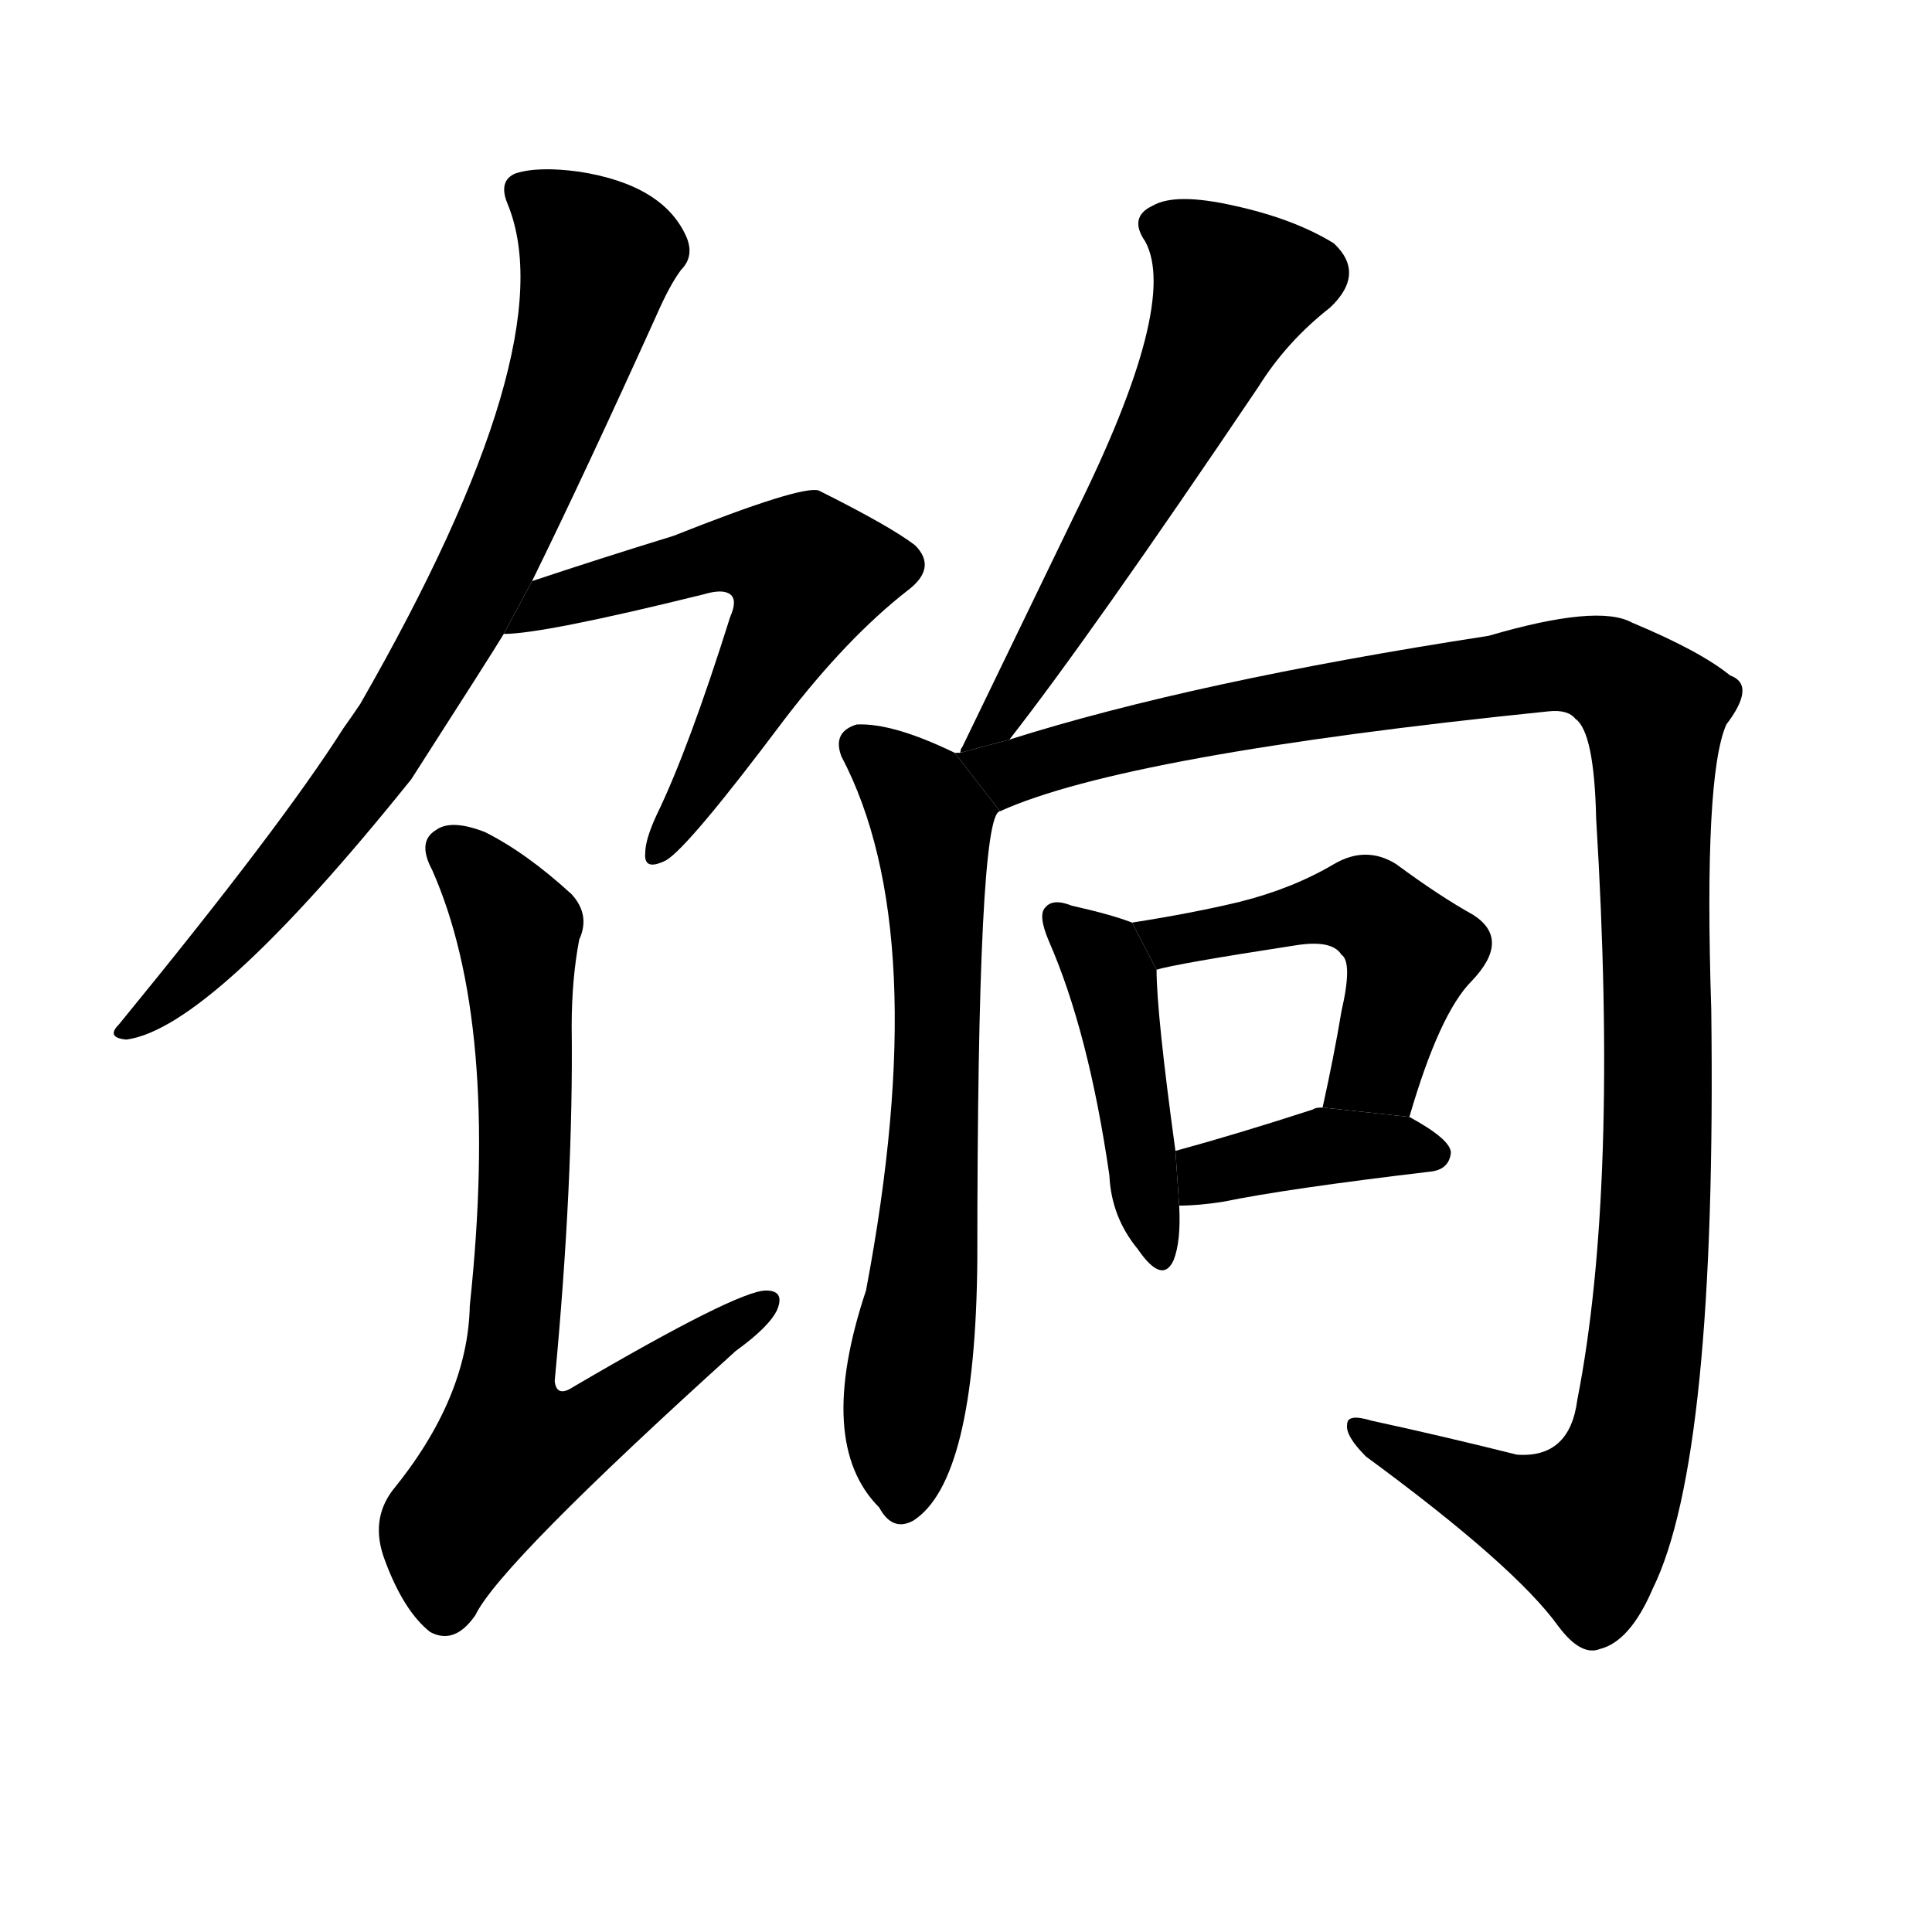 <!-- u9977_xiang3_rations_and_pay_for_soldiers -->
<!-- 9977 -->
<!-- 9977 -->
<!-- 9977 -->
<svg viewBox="0 0 1024 1024">
  <g transform="scale(1, -1) translate(0, -900)">
    <path d="M 282 592 Q 310 649 348 733 Q 355 749 361 757 Q 368 764 364 774 Q 352 802 307 809 Q 285 812 273 808 Q 264 804 269 792 Q 300 717 191 527 Q 187 521 182 514 Q 149 462 63 357 Q 56 350 67 349 Q 112 355 218 487 Q 261 554 267 564 L 282 592 Z"></path>
    <path d="M 267 564 Q 288 564 373 585 Q 383 588 387 585 Q 391 582 387 573 Q 365 503 348 468 Q 342 455 342 448 Q 341 438 353 444 Q 365 451 416 519 Q 449 562 481 587 Q 497 599 485 611 Q 472 621 434 640 Q 425 643 357 616 Q 318 604 282 592 L 267 564 Z"></path>
    <path d="M 307 402 Q 313 415 303 426 Q 279 448 257 459 Q 239 466 231 460 Q 221 454 229 439 Q 265 358 249 208 Q 248 159 208 110 Q 196 94 204 73 Q 214 46 228 35 Q 241 28 252 44 Q 265 71 390 184 Q 408 197 412 206 Q 416 216 406 216 Q 391 216 304 165 Q 295 159 294 168 Q 304 274 303 356 Q 303 381 307 402 Z"></path>
    <path d="M 535 508 Q 578 563 667 695 Q 682 719 705 737 Q 724 755 707 771 Q 686 784 654 791 Q 623 798 611 791 Q 598 785 607 772 Q 625 739 570 628 Q 542 570 510 504 Q 509 503 509 501 L 535 508 Z"></path>
    <path d="M 506 501 Q 473 517 454 516 Q 441 512 446 499 Q 495 406 459 216 Q 432 135 466 101 Q 473 88 484 94 Q 517 115 518 232 Q 518 469 530 470 L 506 501 Z"></path>
    <path d="M 509 501 Q 508 501 506 501 L 530 470 Q 596 500 821 523 Q 831 524 835 519 Q 845 512 846 466 Q 858 270 836 158 Q 832 127 804 129 Q 764 139 727 147 Q 714 151 714 145 Q 713 139 724 128 Q 803 70 826 38 Q 838 22 848 26 Q 864 30 876 58 Q 910 127 907 365 Q 903 489 915 516 Q 931 537 917 542 Q 901 555 865 570 Q 847 580 789 563 Q 633 539 535 508 L 509 501 Z"></path>
    <path d="M 600 411 Q 590 415 568 420 Q 558 424 554 419 Q 550 415 556 401 Q 577 353 588 277 Q 589 255 603 238 Q 616 219 622 232 Q 626 242 625 261 L 623 290 Q 613 363 613 386 L 600 411 Z"></path>
    <path d="M 747 308 Q 763 363 780 380 Q 801 402 781 415 Q 763 425 740 442 Q 724 452 707 442 Q 685 429 657 422 Q 632 416 600 411 L 613 386 Q 622 389 687 399 Q 706 402 711 394 Q 717 390 711 364 Q 707 340 701 313 L 747 308 Z"></path>
    <path d="M 625 261 Q 635 261 648 263 Q 682 270 758 279 Q 768 280 769 289 Q 769 296 747 308 L 701 313 Q 697 313 696 312 Q 656 299 623 290 L 625 261 Z"></path>
  </g>
</svg>
